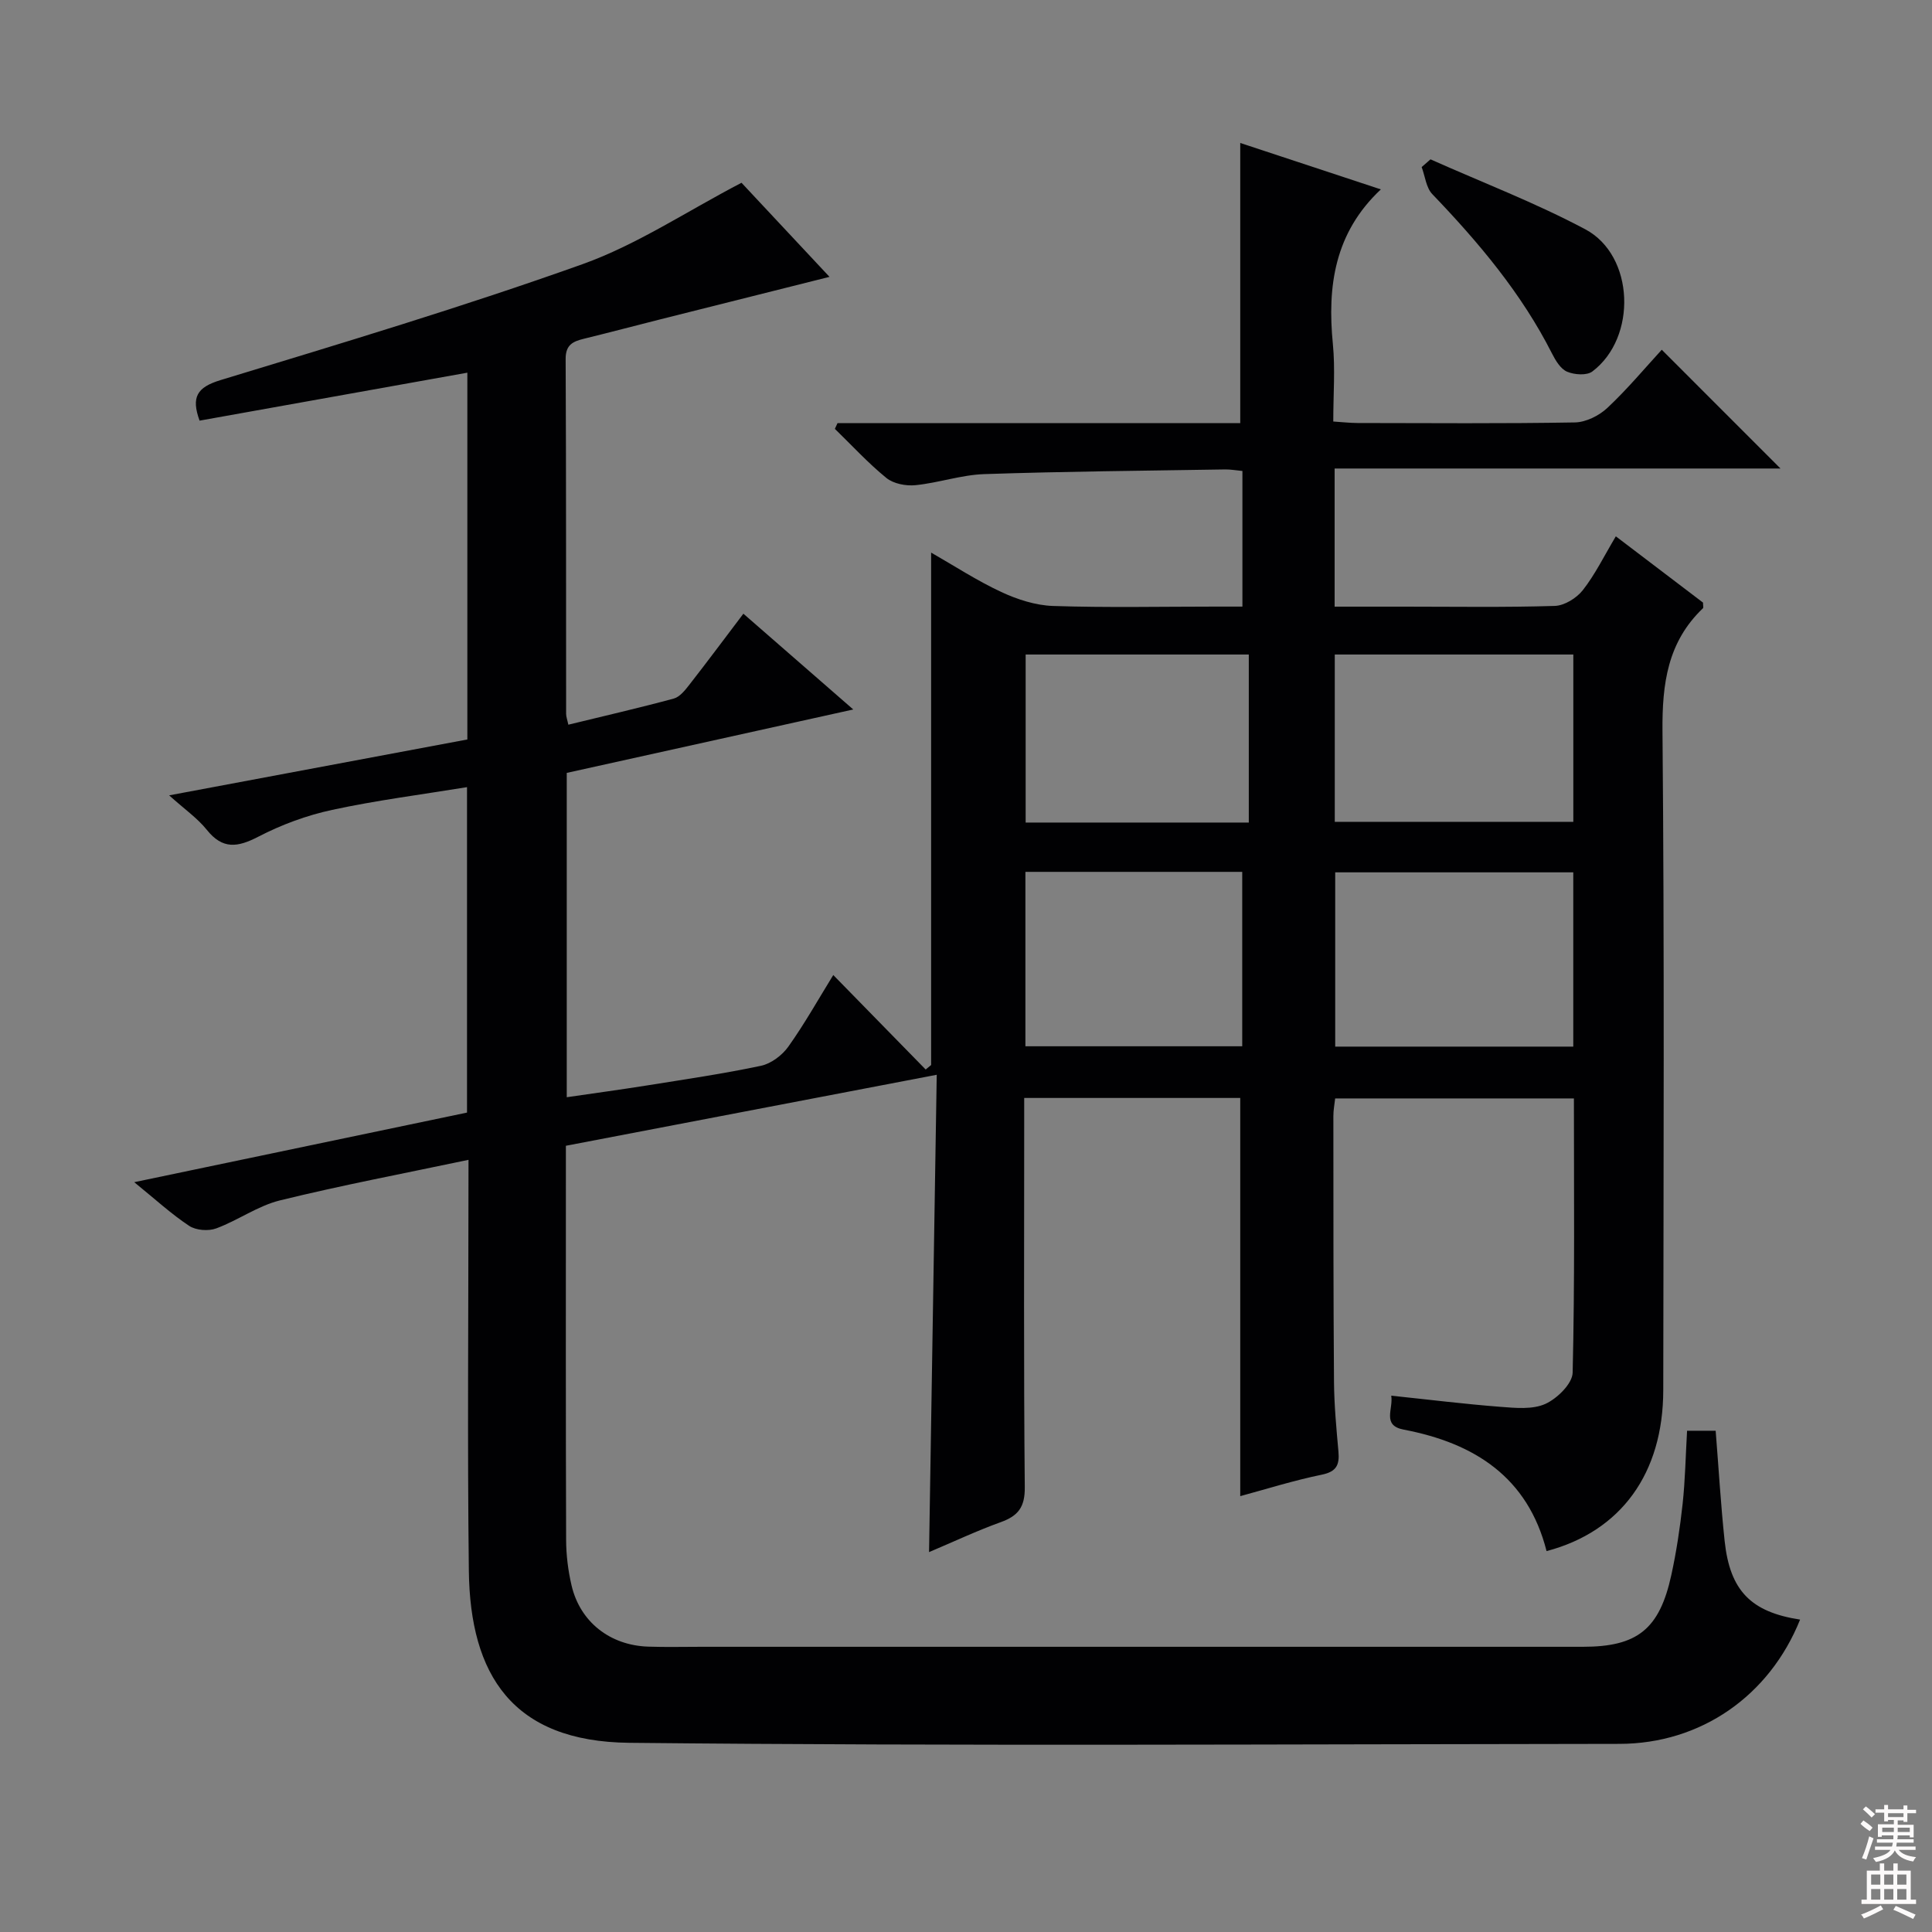 <svg enable-background="new 0 0 400 400" viewBox="0 0 400 400" xmlns="http://www.w3.org/2000/svg"><rect x="0" y="0" width="400" height="400" fill="#808080" stroke="none"/><path d="m97 240.13c-13.46 2.84-26.34 5.28-39.04 8.4-4.59 1.13-8.7 4.14-13.2 5.8-1.62.6-4.18.4-5.58-.52-3.68-2.43-6.97-5.46-11.39-9.05 23.65-4.95 46.14-9.65 68.9-14.41 0-22.33 0-44.58 0-67.38-9.43 1.54-18.77 2.73-27.93 4.71-5.25 1.13-10.48 3.06-15.26 5.54-4.29 2.22-7.39 2.7-10.68-1.41-1.93-2.41-4.58-4.24-7.8-7.14 21.22-3.98 41.47-7.77 61.74-11.57 0-25.54 0-50.65 0-75.94-18.66 3.34-37.05 6.64-55.44 9.93-1.76-4.86-.57-6.91 4.36-8.4 25.09-7.64 50.23-15.18 74.91-23.99 11.27-4.03 21.52-10.91 32.93-16.86 5.37 5.74 11.67 12.48 18.22 19.48-11.95 3-23.44 5.88-34.92 8.77-5.31 1.34-10.6 2.74-15.91 4.04-2.25.55-3.81 1.22-3.8 4.17.12 24.5.07 49 .1 73.5 0 .61.25 1.23.46 2.24 7.42-1.81 14.66-3.47 21.83-5.41 1.25-.34 2.35-1.74 3.23-2.87 3.67-4.7 7.23-9.49 11.18-14.7 7.49 6.52 14.7 12.81 22.75 19.83-20.33 4.5-39.79 8.81-59.32 13.13v67.15c5.73-.84 11.21-1.58 16.67-2.45 7.86-1.26 15.76-2.41 23.54-4.06 2.11-.45 4.39-2.17 5.67-3.97 3.36-4.72 6.21-9.81 9.3-14.82 6.44 6.58 12.79 13.07 19.13 19.56.38-.31.76-.62 1.13-.93 0-35.22 0-70.44 0-106.09 4.73 2.7 9.45 5.79 14.51 8.15 3.33 1.55 7.12 2.78 10.75 2.9 11.15.37 22.33.13 33.49.13h5.7c0-9.64 0-18.7 0-28.08-1.3-.12-2.41-.33-3.52-.32-16.65.27-33.3.41-49.93.97-4.76.16-9.45 1.81-14.23 2.29-1.98.2-4.55-.29-6.03-1.49-3.8-3.09-7.14-6.74-10.67-10.17.18-.4.37-.79.55-1.19h83.38c0-19.55 0-38.44 0-58 9.43 3.11 19.19 6.34 29.11 9.61-9.58 8.99-11.12 20.03-9.93 32.06.5 5.11.08 10.31.08 16 1.83.12 3.42.3 5.02.31 15 .02 30 .14 45-.12 2.29-.04 5.02-1.4 6.73-3.01 4.11-3.85 7.75-8.22 11.26-12.04 8.16 8.16 16.25 16.26 24.58 24.59-30.49 0-61.27 0-92.31 0v28.6h14.58c10.33 0 20.67.17 30.99-.15 2.01-.06 4.53-1.62 5.82-3.27 2.54-3.24 4.38-7.03 6.83-11.14 6.19 4.71 12.21 9.28 18.05 13.72 0 .62.13 1.04-.02 1.18-7.32 6.99-8.45 15.61-8.37 25.39.41 45.5.21 91 .16 136.49-.02 17.21-8.72 29.24-24.16 33.32-3.88-15.3-14.91-22.36-29.57-25.15-4.58-.87-2.12-4.26-2.59-7.03 7.84.82 15.22 1.74 22.62 2.31 3.11.24 6.64.59 9.3-.61 2.44-1.11 5.59-4.19 5.64-6.47.45-18.8.26-37.61.26-56.77-16.56 0-32.8 0-49.43 0-.12 1.16-.38 2.42-.37 3.68.01 18.33-.01 36.66.13 55 .04 4.81.49 9.63.92 14.43.24 2.74-.38 4.16-3.46 4.79-5.81 1.19-11.5 2.99-16.87 4.44 0-27.54 0-54.93 0-82.44-14.66 0-29.42 0-44.73 0v5.6c0 25-.12 50 .12 75 .04 4.11-1.36 5.92-4.96 7.22-4.95 1.78-9.73 4.04-14.86 6.21.53-32.94 1.05-65.31 1.59-98.83-26.05 4.99-51.19 9.8-76.78 14.7v5.14c0 25.5-.04 51 .05 76.5.01 3.13.41 6.32 1.12 9.37 1.77 7.58 7.97 12.44 15.91 12.69 3.66.12 7.33.03 11 .03h182.49c11.25 0 15.85-3.62 18.3-14.86 1.06-4.85 1.8-9.8 2.34-14.74.53-4.93.62-9.91.92-15.13h5.92c.62 7.76 1.06 15.32 1.86 22.84 1.1 10.3 5.46 14.7 15.62 16.26-6.34 15.79-20.54 25.71-37.42 25.73-68.33.06-136.67.48-204.99-.22-24.22-.25-32.95-14.09-33.21-35.61-.32-26.33-.08-52.66-.08-79 .01-1.83.01-3.64.01-6.09zm228.73-59.52c-16.74 0-33.08 0-49.29 0v36.08h49.29c0-12.09 0-23.86 0-36.08zm.01-45.1c-16.79 0-33.01 0-49.39 0v34.64h49.39c0-11.71 0-22.99 0-34.64zm-113.44 81.11h44.89c0-12.3 0-24.21 0-36.11-15.16 0-29.91 0-44.89 0zm46.25-46.32c0-11.99 0-23.38 0-34.79-15.61 0-30.83 0-46.2 0v34.79z" fill="#010103"/><path d="m296.17 32.99c10.71 4.78 21.73 8.99 32.06 14.49 10.19 5.43 10.75 22.42 1.45 29.43-1.16.87-3.71.69-5.22.05-1.34-.56-2.39-2.3-3.12-3.74-6.32-12.49-15.19-23.01-24.8-33.03-1.28-1.34-1.49-3.71-2.2-5.6.6-.54 1.21-1.07 1.83-1.6z" fill="#010103"/><g fill="#fcfafa"><path d="m385.2 377.6.6-.7c.6.4 1.3.9 1.9 1.5l-.6.7c-.8-.5-1.4-1-1.9-1.5zm.3 7.1c.6-1.4 1.1-2.9 1.5-4.5.3.1.6.3.9.4-.5 1.4-1 2.9-1.5 4.4zm.2-10.1.6-.6c.7.5 1.3 1.1 1.9 1.6l-.7.7c-.6-.6-1.2-1.2-1.8-1.7zm8.4-.8h.8v.9h1.8v.7h-1.8v1.8h-.8v-.3h-1.2v.9h3.3v2.6h-.8v-.4h-2.5c0 .3 0 .6-.1.8h3.4v.7h-3.5c0 .3-.1.6-.1.8h4v.7h-3.5c.7.9 1.9 1.3 3.6 1.5-.2.2-.4.5-.6.9-1.9-.3-3.2-1.1-3.8-2.3-.5 1.1-1.8 2-3.9 2.4-.2-.3-.4-.5-.6-.8 1.9-.4 3.1-.9 3.6-1.7h-3.2v-.7h3.5c.1-.2.1-.5.2-.8h-3.3v-.7h3.4c0-.2 0-.5 0-.8h-2.4v.3h-.8v-2.6h3.3v-.9h-1.2v.3h-.8v-1.8h-1.8v-.7h1.8v-.9h.8v.9h3.2zm-4.4 5.5h2.4c0-.3 0-.6 0-.9h-2.4zm1.2-3.1h3.2v-.8h-3.2zm4.4 2.2h-2.4v.9h2.5v-.9z"/><path d="m389.2 385.8h.9v1.5h1.9v-1.5h.9v1.5h2.7v6h1.1v.9h-11.3v-.9h1.1v-6h2.7zm.2 8.7.5.8c-1.2.6-2.5 1.3-4 1.9-.2-.3-.3-.6-.6-.8 1.6-.6 3-1.3 4.1-1.9zm-2-4.3h1.9v-2.1h-1.9zm0 3.1h1.9v-2.2h-1.9zm2.7-3.1h1.9v-2.1h-1.9zm0 3.1h1.9v-2.2h-1.9zm2.4 1.3c1.4.6 2.7 1.2 4.1 1.8l-.5.9c-1.5-.7-2.8-1.4-4.1-1.9zm2.2-6.5h-1.9v2.1h1.9zm-1.9 5.2h1.9v-2.2h-1.9z"/></g></svg>